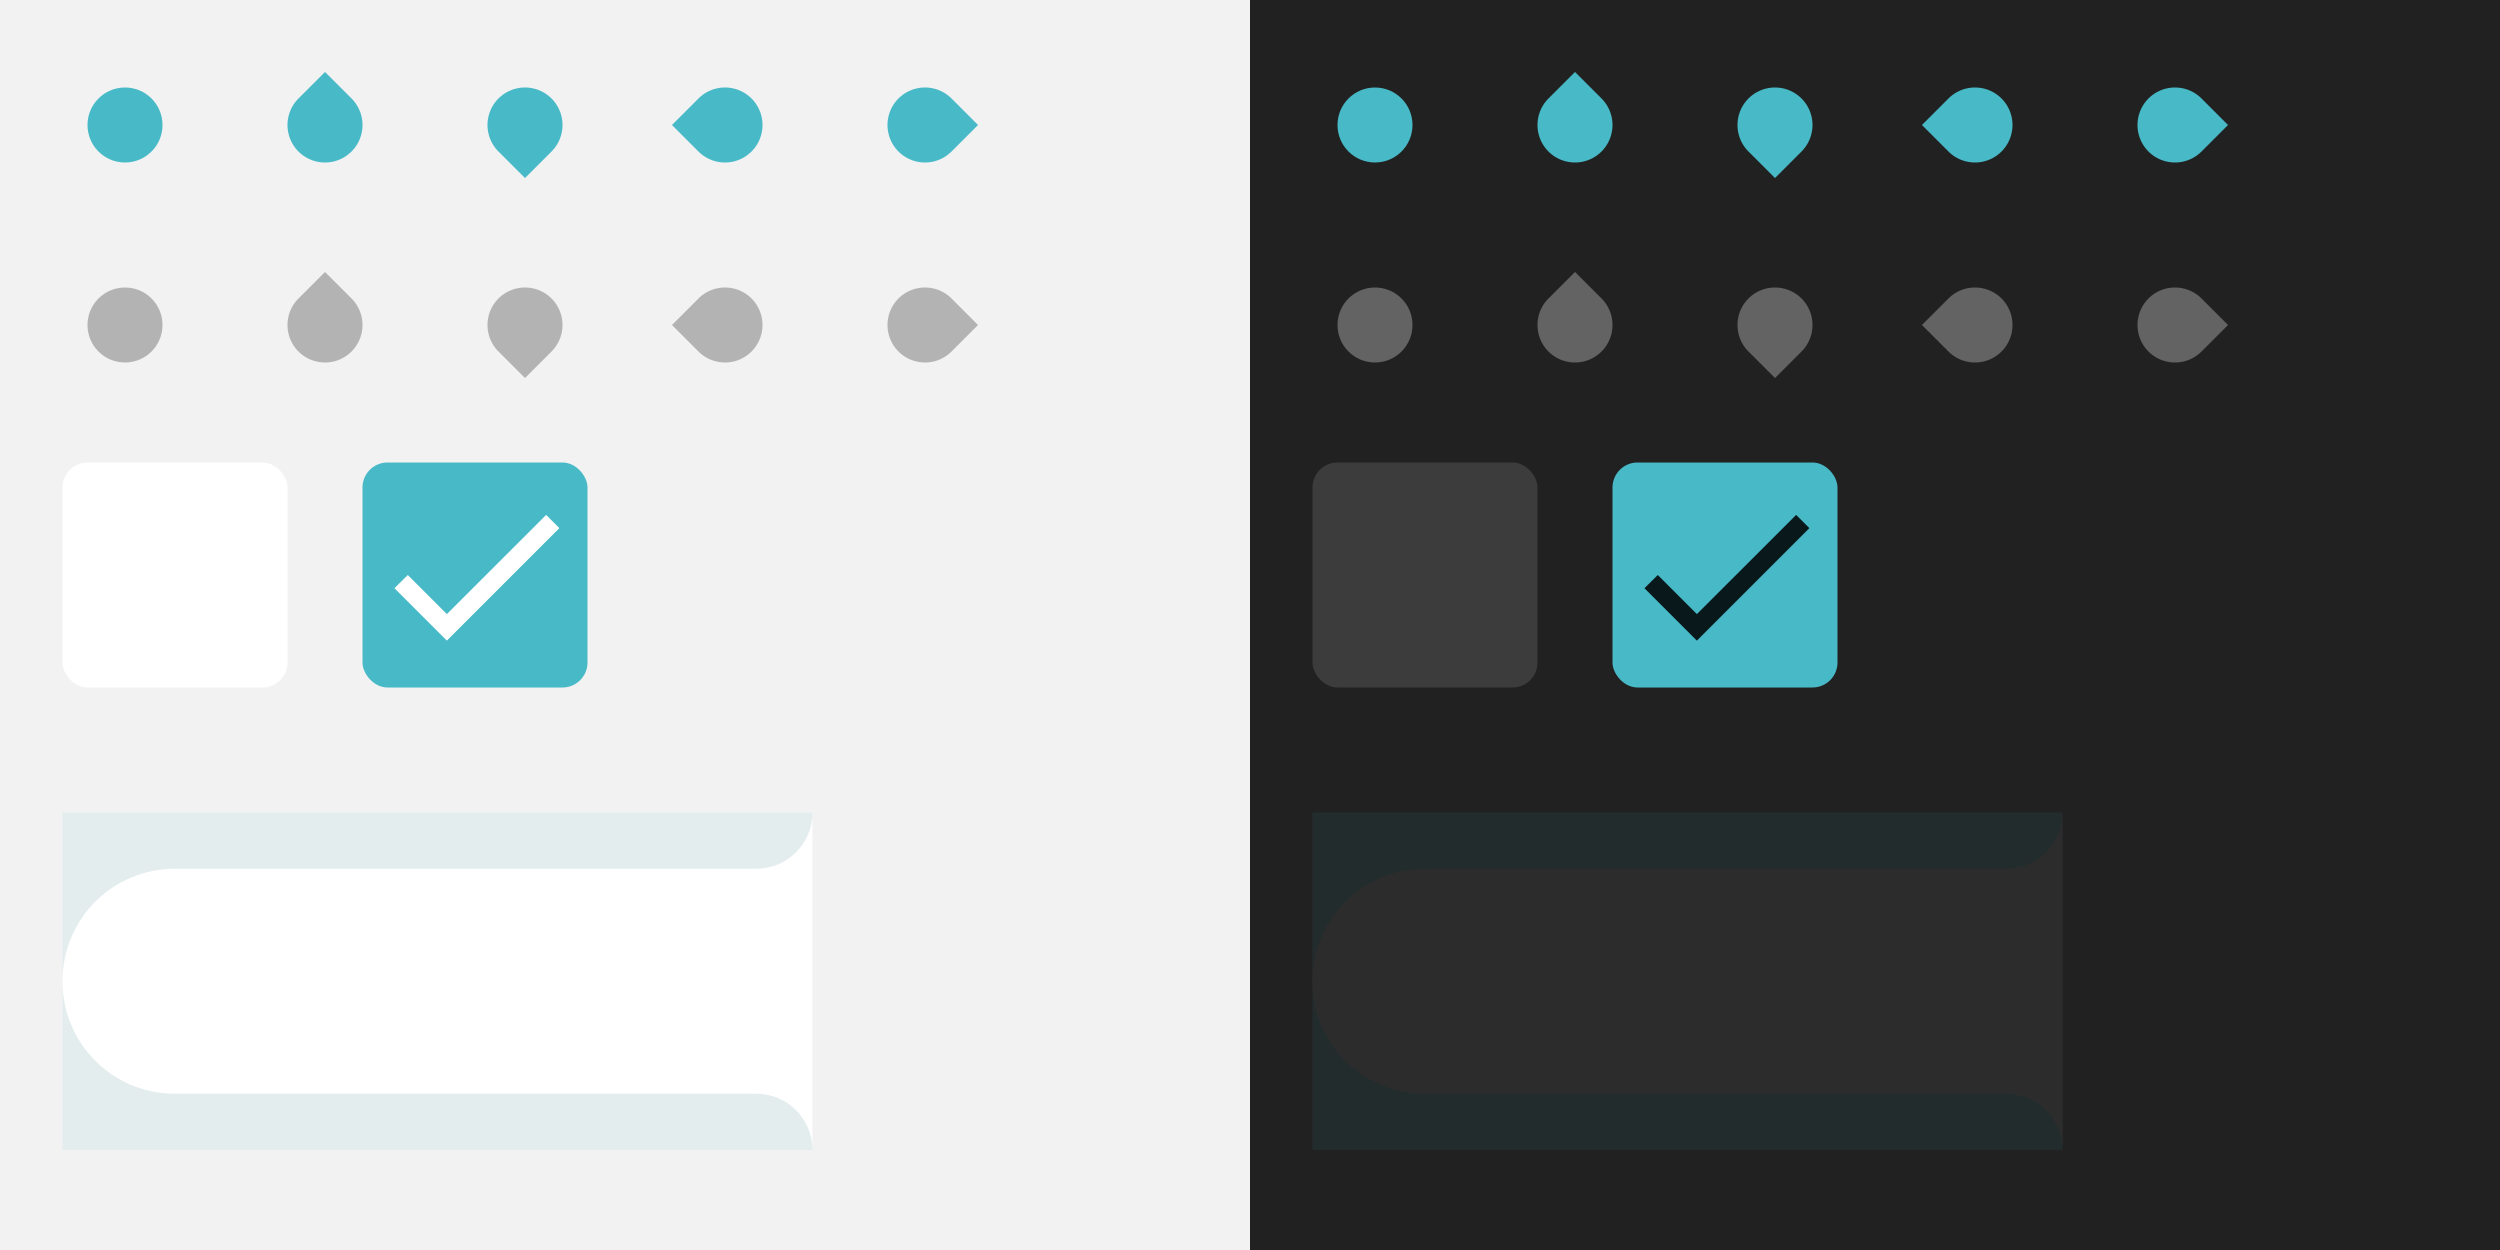 <?xml version="1.0" encoding="UTF-8" standalone="no"?>
<svg
   xmlns:dc="http://purl.org/dc/elements/1.1/"
   xmlns:cc="http://creativecommons.org/ns#"
   xmlns:rdf="http://www.w3.org/1999/02/22-rdf-syntax-ns#"
   xmlns:svg="http://www.w3.org/2000/svg"
   xmlns="http://www.w3.org/2000/svg"
   xmlns:xlink="http://www.w3.org/1999/xlink"
   xmlns:sodipodi="http://sodipodi.sourceforge.net/DTD/sodipodi-0.dtd"
   xmlns:inkscape="http://www.inkscape.org/namespaces/inkscape"
   sodipodi:docname="assets-pink (copy).svg"
   id="svg200"
   viewBox="0 0 400 200"
   version="1.1"
   height="200"
   width="400"
   inkscape:version="1.0.2 (1.0.2+r75+1)">
  <rect x="0" y="0" width="400" height="200" fill="#808080" stroke="none"/>
  <sodipodi:namedview
     pagecolor="#ffffff"
     bordercolor="#666666"
     borderopacity="1"
     objecttolerance="10"
     gridtolerance="10"
     guidetolerance="10"
     inkscape:pageopacity="0"
     inkscape:pageshadow="2"
     inkscape:window-width="1896"
     inkscape:window-height="1012"
     id="namedview202"
     showgrid="false"
     inkscape:zoom="2.101632"
     inkscape:cx="328.44585"
     inkscape:cy="133.17764"
     inkscape:window-x="12"
     inkscape:window-y="56"
     inkscape:window-maximized="0"
     inkscape:current-layer="scale-vert-marks-after-slider-dark"
     inkscape:document-rotation="0" />
  <defs
     id="defs83">
    <linearGradient
       id="color-on-primary-dark"
       x1="6.212"
       x2="29.25"
       y1="11.894"
       y2="11.894"
       gradientTransform="scale(1.145 .873)"
       gradientUnits="userSpaceOnUse">
      <stop
         stop-color="#FFFFFF"
         offset="1"
         id="stop2" />
    </linearGradient>
    <linearGradient
       id="color-on-primary-light"
       x1="6.212"
       x2="29.25"
       y1="11.894"
       y2="11.894"
       gradientTransform="scale(1.145 .873)"
       gradientUnits="userSpaceOnUse">
      <stop
         stop-color="#000000"
         stop-opacity=".87"
         offset="1"
         id="stop5" />
    </linearGradient>
    <linearGradient
       id="color-text-secondary-disabled">
      <stop
         stop-color="#000000"
         stop-opacity=".26"
         offset="1"
         id="stop8" />
    </linearGradient>
    <linearGradient
       id="color-text-secondary-disabled-dark">
      <stop
         stop-color="#FFFFFF"
         stop-opacity=".3"
         offset="1"
         id="stop11" />
    </linearGradient>
    <linearGradient
       id="color-primary-dark">
      <stop
         stop-color="#EC407A"
         offset="1"
         id="stop14" />
    </linearGradient>
    <linearGradient
       id="color-primary-light">
      <stop
         stop-color="#F06292"
         offset="1"
         id="stop17" />
    </linearGradient>
    <linearGradient
       id="color-background">
      <stop
         stop-color="#F2F2F2"
         offset="1"
         id="stop20" />
    </linearGradient>
    <linearGradient
       id="color-background-dark">
      <stop
         stop-color="#212121"
         offset="1"
         id="stop23" />
    </linearGradient>
    <linearGradient
       id="color-surface"
       x2="40"
       gradientUnits="userSpaceOnUse">
      <stop
         stop-color="#FFFFFF"
         offset="1"
         id="stop26" />
    </linearGradient>
    <linearGradient
       id="color-surface-dark"
       x2="40"
       gradientUnits="userSpaceOnUse">
      <stop
         stop-color="#3C3C3C"
         offset="1"
         id="stop29" />
    </linearGradient>
    <g
       id="base-scale-slider">
      <rect
         width="24"
         height="24"
         fill="none"
         id="rect32" />
      <circle
         cx="12"
         cy="12"
         r="6"
         id="circle34" />
    </g>
    <g
       id="base-scale-horz-marks-before-slider">
      <rect
         width="24"
         height="24"
         fill="none"
         id="rect37" />
      <path
         transform="rotate(45 12 12)"
         d="m6 6h6a6 6 0 1 1-6 6z"
         id="path39" />
    </g>
    <g
       id="base-scale-vert-marks-after-slider">
      <use
         transform="rotate(90 12 12)"
         xlink:href="#base-scale-horz-marks-before-slider"
         id="use42" />
    </g>
    <g
       id="base-scale-horz-marks-after-slider">
      <use
         transform="rotate(180 12 12)"
         xlink:href="#base-scale-horz-marks-before-slider"
         id="use45" />
    </g>
    <g
       id="base-scale-vert-marks-before-slider">
      <use
         transform="rotate(270 12 12)"
         xlink:href="#base-scale-horz-marks-before-slider"
         id="use48" />
    </g>
    <g
       id="base-selectionmode-checkbox">
      <rect
         width="40"
         height="40"
         fill="none"
         id="rect51" />
      <rect
         x="2"
         y="2"
         width="36"
         height="36"
         rx="4"
         id="rect53" />
    </g>
    <g
       id="base-selectionmode-checkmark">
      <path
         transform="matrix(1.5 0 0 1.5 2 2)"
         d="M9 16.17L4.83 12l-1.42 1.41L9 19 21 7l-1.41-1.41z"
         id="path56" />
    </g>
    <linearGradient
       id="linearGradient976"
       x2="200"
       gradientUnits="userSpaceOnUse"
       xlink:href="#color-background" />
    <linearGradient
       id="linearGradient978"
       x2="24"
       gradientUnits="userSpaceOnUse"
       xlink:href="#color-primary-dark" />
    <linearGradient
       id="linearGradient980"
       x2="24"
       gradientUnits="userSpaceOnUse"
       xlink:href="#linearGradient6091" />
    <linearGradient
       id="linearGradient982"
       x2="24"
       gradientUnits="userSpaceOnUse"
       xlink:href="#color-text-secondary-disabled" />
    <linearGradient
       id="linearGradient990"
       x1="-3.5527e-15"
       x2="24"
       gradientUnits="userSpaceOnUse"
       xlink:href="#linearGradient9363" />
    <linearGradient
       id="linearGradient992"
       x1="-3.5527e-15"
       x2="24"
       gradientUnits="userSpaceOnUse"
       xlink:href="#linearGradient6091" />
    <linearGradient
       id="linearGradient994"
       x1="-3.5527e-15"
       x2="24"
       gradientUnits="userSpaceOnUse"
       xlink:href="#linearGradient3322" />
    <linearGradient
       id="linearGradient996"
       x1="-2.6324e-15"
       x2="24"
       y1="-3.5527e-15"
       y2="-3.5527e-15"
       gradientUnits="userSpaceOnUse"
       xlink:href="#linearGradient9363" />
    <linearGradient
       id="linearGradient998"
       x1="-2.6324e-15"
       x2="24"
       y1="-3.5527e-15"
       y2="-3.5527e-15"
       gradientUnits="userSpaceOnUse"
       xlink:href="#linearGradient6091" />
    <linearGradient
       id="linearGradient1000"
       x1="-2.6324e-15"
       x2="24"
       y1="-3.5527e-15"
       y2="-3.5527e-15"
       gradientUnits="userSpaceOnUse"
       xlink:href="#linearGradient3322" />
    <linearGradient
       id="linearGradient1008"
       x2="40"
       gradientUnits="userSpaceOnUse"
       xlink:href="#linearGradient9363" />
    <linearGradient
       id="linearGradient1041"
       x2="200"
       gradientTransform="translate(200)"
       gradientUnits="userSpaceOnUse"
       xlink:href="#color-background-dark" />
    <linearGradient
       id="linearGradient1043"
       x2="24"
       gradientUnits="userSpaceOnUse"
       xlink:href="#color-primary-light" />
    <linearGradient
       id="linearGradient1045"
       x2="24"
       gradientUnits="userSpaceOnUse"
       xlink:href="#linearGradient6984" />
    <linearGradient
       id="linearGradient1047"
       x2="24"
       gradientUnits="userSpaceOnUse"
       xlink:href="#color-text-secondary-disabled-dark" />
    <linearGradient
       id="linearGradient1055"
       x1="-3.5527e-15"
       x2="24"
       gradientUnits="userSpaceOnUse"
       xlink:href="#linearGradient5239" />
    <linearGradient
       id="linearGradient1057"
       x1="-3.5527e-15"
       x2="24"
       gradientUnits="userSpaceOnUse"
       xlink:href="#linearGradient6984" />
    <linearGradient
       id="linearGradient1059"
       x1="-3.5527e-15"
       x2="24"
       gradientUnits="userSpaceOnUse"
       xlink:href="#linearGradient8514" />
    <linearGradient
       id="linearGradient1061"
       x1="-2.6324e-15"
       x2="24"
       y1="-3.5527e-15"
       y2="-3.5527e-15"
       gradientUnits="userSpaceOnUse"
       xlink:href="#linearGradient5239" />
    <linearGradient
       id="linearGradient1063"
       x1="-2.6324e-15"
       x2="24"
       y1="-3.5527e-15"
       y2="-3.5527e-15"
       gradientUnits="userSpaceOnUse"
       xlink:href="#linearGradient6984" />
    <linearGradient
       id="linearGradient1065"
       x1="-2.6324e-15"
       x2="24"
       y1="-3.5527e-15"
       y2="-3.5527e-15"
       gradientUnits="userSpaceOnUse"
       xlink:href="#linearGradient8514" />
    <linearGradient
       id="linearGradient1073"
       x2="40"
       gradientUnits="userSpaceOnUse"
       xlink:href="#linearGradient5239" />
    <linearGradient
       id="linearGradient1064"
       x1="72"
       x2="192"
       y1="260"
       y2="260"
       gradientUnits="userSpaceOnUse"
       xlink:href="#linearGradient5239" />
    <linearGradient
       id="linearGradient1066"
       x1="72"
       x2="192"
       y1="260"
       y2="260"
       gradientUnits="userSpaceOnUse"
       xlink:href="#linearGradient9363" />
    <linearGradient
       x2="200"
       gradientUnits="userSpaceOnUse"
       xlink:href="#linearGradient6091"
       id="linearGradient9061" />
    <linearGradient
       id="linearGradient6091">
      <stop
         stop-color="#f2f2f2"
         offset="1"
         id="stop1093" />
    </linearGradient>
    <linearGradient
       x2="24"
       gradientUnits="userSpaceOnUse"
       xlink:href="#linearGradient9363"
       id="linearGradient2925" />
    <linearGradient
       id="linearGradient9363">
      <stop
         stop-color="#48b9c7"
         offset="1"
         id="stop1097" />
    </linearGradient>
    <linearGradient
       x2="24"
       gradientUnits="userSpaceOnUse"
       xlink:href="#linearGradient6962"
       id="linearGradient4997" />
    <linearGradient
       x2="24"
       gradientUnits="userSpaceOnUse"
       xlink:href="#linearGradient3322"
       id="linearGradient8765" />
    <linearGradient
       id="linearGradient3322">
      <stop
         stop-color="#000000"
         stop-opacity=".26"
         offset="1"
         id="stop1102" />
    </linearGradient>
    <linearGradient
       x1="-3.5527e-15"
       x2="24"
       gradientUnits="userSpaceOnUse"
       xlink:href="#linearGradient9723"
       id="linearGradient45" />
    <linearGradient
       x1="-3.5527e-15"
       x2="24"
       gradientUnits="userSpaceOnUse"
       xlink:href="#linearGradient6962"
       id="linearGradient7653" />
    <linearGradient
       x1="-3.5527e-15"
       x2="24"
       gradientUnits="userSpaceOnUse"
       xlink:href="#linearGradient1519"
       id="linearGradient2066" />
    <linearGradient
       x1="-2.6324e-15"
       x2="24"
       y1="-3.5527e-15"
       y2="-3.5527e-15"
       gradientUnits="userSpaceOnUse"
       xlink:href="#linearGradient9723"
       id="linearGradient3016" />
    <linearGradient
       x1="-2.6324e-15"
       x2="24"
       y1="-3.5527e-15"
       y2="-3.5527e-15"
       gradientUnits="userSpaceOnUse"
       xlink:href="#linearGradient6962"
       id="linearGradient9769" />
    <linearGradient
       x1="-2.6324e-15"
       x2="24"
       y1="-3.5527e-15"
       y2="-3.5527e-15"
       gradientUnits="userSpaceOnUse"
       xlink:href="#linearGradient1519"
       id="linearGradient9638" />
    <linearGradient
       x2="40"
       gradientUnits="userSpaceOnUse"
       id="linearGradient5932">
      <stop
         stop-color="#ffffff"
         offset="1"
         id="stop1111" />
    </linearGradient>
    <linearGradient
       x2="40"
       gradientUnits="userSpaceOnUse"
       xlink:href="#linearGradient9723"
       id="linearGradient5392" />
    <linearGradient
       x1="6.212"
       x2="29.25"
       y1="11.894"
       y2="11.894"
       gradientTransform="scale(1.145 .873)"
       gradientUnits="userSpaceOnUse"
       id="linearGradient4940">
      <stop
         stop-color="#ffffff"
         offset="1"
         id="stop1115" />
    </linearGradient>
    <linearGradient
       x2="200"
       gradientTransform="translate(200)"
       gradientUnits="userSpaceOnUse"
       xlink:href="#linearGradient6984"
       id="linearGradient4310" />
    <linearGradient
       id="linearGradient6984">
      <stop
         stop-color="#212121"
         offset="1"
         id="stop1119" />
    </linearGradient>
    <linearGradient
       x2="24"
       gradientUnits="userSpaceOnUse"
       xlink:href="#linearGradient5239"
       id="linearGradient1077" />
    <linearGradient
       id="linearGradient5239">
      <stop
         stop-color="#f06292"
         offset="1"
         id="stop1123" />
    </linearGradient>
    <linearGradient
       x2="24"
       gradientUnits="userSpaceOnUse"
       xlink:href="#linearGradient5902"
       id="linearGradient5648" />
    <linearGradient
       x2="24"
       gradientUnits="userSpaceOnUse"
       xlink:href="#linearGradient8514"
       id="linearGradient7718" />
    <linearGradient
       id="linearGradient8514">
      <stop
         stop-color="#ffffff"
         stop-opacity=".3"
         offset="1"
         id="stop1128" />
    </linearGradient>
    <linearGradient
       x1="-3.5527e-15"
       x2="24"
       gradientUnits="userSpaceOnUse"
       xlink:href="#linearGradient3132"
       id="linearGradient9957" />
    <linearGradient
       x1="-3.5527e-15"
       x2="24"
       gradientUnits="userSpaceOnUse"
       xlink:href="#linearGradient5902"
       id="linearGradient2502" />
    <linearGradient
       x1="-3.5527e-15"
       x2="24"
       gradientUnits="userSpaceOnUse"
       xlink:href="#linearGradient2646"
       id="linearGradient5760" />
    <linearGradient
       x1="-2.6324e-15"
       x2="24"
       y1="-3.5527e-15"
       y2="-3.5527e-15"
       gradientUnits="userSpaceOnUse"
       xlink:href="#linearGradient3132"
       id="linearGradient7793" />
    <linearGradient
       x1="-2.6324e-15"
       x2="24"
       y1="-3.5527e-15"
       y2="-3.5527e-15"
       gradientUnits="userSpaceOnUse"
       xlink:href="#linearGradient5902"
       id="linearGradient5958" />
    <linearGradient
       x1="-2.6324e-15"
       x2="24"
       y1="-3.5527e-15"
       y2="-3.5527e-15"
       gradientUnits="userSpaceOnUse"
       xlink:href="#linearGradient2646"
       id="linearGradient7429" />
    <linearGradient
       x2="40"
       gradientUnits="userSpaceOnUse"
       id="linearGradient7747">
      <stop
         stop-color="#3c3c3c"
         offset="1"
         id="stop1137" />
    </linearGradient>
    <linearGradient
       x2="40"
       gradientUnits="userSpaceOnUse"
       xlink:href="#linearGradient3132"
       id="linearGradient9088" />
    <linearGradient
       x1="6.212"
       x2="29.25"
       y1="11.894"
       y2="11.894"
       gradientTransform="scale(1.145 .873)"
       gradientUnits="userSpaceOnUse"
       id="linearGradient479">
      <stop
         stop-color="#000000"
         stop-opacity=".87"
         offset="1"
         id="stop1141" />
    </linearGradient>
    <linearGradient
       x1="72"
       x2="192"
       y1="260"
       y2="260"
       gradientUnits="userSpaceOnUse"
       xlink:href="#linearGradient3132"
       id="linearGradient4563" />
    <linearGradient
       x1="72"
       x2="192"
       y1="260"
       y2="260"
       gradientUnits="userSpaceOnUse"
       xlink:href="#linearGradient9723"
       id="linearGradient3978" />
    <linearGradient
       x2="200"
       gradientUnits="userSpaceOnUse"
       xlink:href="#linearGradient6962"
       id="linearGradient3637" />
    <linearGradient
       id="linearGradient6962">
      <stop
         stop-color="#f2f2f2"
         offset="1"
         id="stop1823" />
    </linearGradient>
    <linearGradient
       x2="24"
       gradientUnits="userSpaceOnUse"
       xlink:href="#linearGradient9723"
       id="linearGradient9415" />
    <linearGradient
       id="linearGradient9723">
      <stop
         stop-color="#48b9c7"
         offset="1"
         id="stop1827" />
    </linearGradient>
    <linearGradient
       x2="24"
       gradientUnits="userSpaceOnUse"
       xlink:href="#linearGradient6962"
       id="linearGradient9424" />
    <linearGradient
       x2="24"
       gradientUnits="userSpaceOnUse"
       xlink:href="#linearGradient1519"
       id="linearGradient8414" />
    <linearGradient
       id="linearGradient1519">
      <stop
         stop-color="#000000"
         stop-opacity=".26"
         offset="1"
         id="stop1832" />
    </linearGradient>
    <linearGradient
       x1="-3.5527e-15"
       x2="24"
       gradientUnits="userSpaceOnUse"
       xlink:href="#linearGradient9723"
       id="linearGradient7360" />
    <linearGradient
       x1="-3.5527e-15"
       x2="24"
       gradientUnits="userSpaceOnUse"
       xlink:href="#linearGradient6962"
       id="linearGradient5361" />
    <linearGradient
       x1="-3.5527e-15"
       x2="24"
       gradientUnits="userSpaceOnUse"
       xlink:href="#linearGradient1519"
       id="linearGradient8946" />
    <linearGradient
       x1="-2.6324e-15"
       x2="24"
       y1="-3.5527e-15"
       y2="-3.5527e-15"
       gradientUnits="userSpaceOnUse"
       xlink:href="#linearGradient9723"
       id="linearGradient2928" />
    <linearGradient
       x1="-2.6324e-15"
       x2="24"
       y1="-3.5527e-15"
       y2="-3.5527e-15"
       gradientUnits="userSpaceOnUse"
       xlink:href="#linearGradient6962"
       id="linearGradient3410" />
    <linearGradient
       x1="-2.6324e-15"
       x2="24"
       y1="-3.5527e-15"
       y2="-3.5527e-15"
       gradientUnits="userSpaceOnUse"
       xlink:href="#linearGradient1519"
       id="linearGradient5946" />
    <linearGradient
       x2="40"
       gradientUnits="userSpaceOnUse"
       id="linearGradient826">
      <stop
         stop-color="#ffffff"
         offset="1"
         id="stop1841" />
    </linearGradient>
    <linearGradient
       x2="40"
       gradientUnits="userSpaceOnUse"
       xlink:href="#linearGradient9723"
       id="linearGradient9479" />
    <linearGradient
       x1="6.212"
       x2="29.25"
       y1="11.894"
       y2="11.894"
       gradientTransform="scale(1.145 .873)"
       gradientUnits="userSpaceOnUse"
       id="linearGradient2320">
      <stop
         stop-color="#ffffff"
         offset="1"
         id="stop1845" />
    </linearGradient>
    <linearGradient
       x2="200"
       gradientTransform="translate(200)"
       gradientUnits="userSpaceOnUse"
       xlink:href="#linearGradient5902"
       id="linearGradient6829" />
    <linearGradient
       id="linearGradient5902">
      <stop
         stop-color="#212121"
         offset="1"
         id="stop1849" />
    </linearGradient>
    <linearGradient
       x2="24"
       gradientUnits="userSpaceOnUse"
       xlink:href="#linearGradient3132"
       id="linearGradient8941" />
    <linearGradient
       id="linearGradient3132">
      <stop
         stop-color="#48b9c7"
         offset="1"
         id="stop1853" />
    </linearGradient>
    <linearGradient
       x2="24"
       gradientUnits="userSpaceOnUse"
       xlink:href="#linearGradient5902"
       id="linearGradient3135" />
    <linearGradient
       x2="24"
       gradientUnits="userSpaceOnUse"
       xlink:href="#linearGradient2646"
       id="linearGradient7635" />
    <linearGradient
       id="linearGradient2646">
      <stop
         stop-color="#ffffff"
         stop-opacity=".3"
         offset="1"
         id="stop1858" />
    </linearGradient>
    <linearGradient
       x1="-3.5527e-15"
       x2="24"
       gradientUnits="userSpaceOnUse"
       xlink:href="#linearGradient3132"
       id="linearGradient3766" />
    <linearGradient
       x1="-3.5527e-15"
       x2="24"
       gradientUnits="userSpaceOnUse"
       xlink:href="#linearGradient5902"
       id="linearGradient2125" />
    <linearGradient
       x1="-3.5527e-15"
       x2="24"
       gradientUnits="userSpaceOnUse"
       xlink:href="#linearGradient2646"
       id="linearGradient4029" />
    <linearGradient
       x1="-2.6324e-15"
       x2="24"
       y1="-3.5527e-15"
       y2="-3.5527e-15"
       gradientUnits="userSpaceOnUse"
       xlink:href="#linearGradient3132"
       id="linearGradient319" />
    <linearGradient
       x1="-2.6324e-15"
       x2="24"
       y1="-3.5527e-15"
       y2="-3.5527e-15"
       gradientUnits="userSpaceOnUse"
       xlink:href="#linearGradient5902"
       id="linearGradient9360" />
    <linearGradient
       x1="-2.6324e-15"
       x2="24"
       y1="-3.5527e-15"
       y2="-3.5527e-15"
       gradientUnits="userSpaceOnUse"
       xlink:href="#linearGradient2646"
       id="linearGradient597" />
    <linearGradient
       x2="40"
       gradientUnits="userSpaceOnUse"
       id="linearGradient3385">
      <stop
         stop-color="#3c3c3c"
         offset="1"
         id="stop1867" />
    </linearGradient>
    <linearGradient
       x2="40"
       gradientUnits="userSpaceOnUse"
       xlink:href="#linearGradient3132"
       id="linearGradient7460" />
    <linearGradient
       x1="6.212"
       x2="29.25"
       y1="11.894"
       y2="11.894"
       gradientTransform="scale(1.145 .873)"
       gradientUnits="userSpaceOnUse"
       id="linearGradient7467">
      <stop
         stop-color="#000000"
         stop-opacity=".87"
         offset="1"
         id="stop1871" />
    </linearGradient>
    <linearGradient
       x1="72"
       x2="192"
       y1="260"
       y2="260"
       gradientUnits="userSpaceOnUse"
       xlink:href="#linearGradient3132"
       id="linearGradient3087" />
    <linearGradient
       x1="72"
       x2="192"
       y1="260"
       y2="260"
       gradientUnits="userSpaceOnUse"
       xlink:href="#linearGradient9723"
       id="linearGradient7645" />
  </defs>
  <rect
     width="200"
     height="200"
     fill="url(#linearGradient3637)"
     id="rect85" />
  <g
     id="scale-slider"
     transform="translate(8,8)">
    <use
       width="100%"
       height="100%"
       fill="url(#linearGradient9415)"
       xlink:href="#base-scale-slider"
       id="use87" />
  </g>
  <g
     id="scale-slider-disabled"
     transform="translate(8,40)">
    <use
       width="100%"
       height="100%"
       fill="url(#linearGradient9424)"
       xlink:href="#base-scale-slider"
       id="use90" />
    <use
       width="100%"
       height="100%"
       fill="url(#linearGradient8414)"
       xlink:href="#base-scale-slider"
       id="use92" />
  </g>
  <g
     id="scale-horz-marks-before-slider"
     transform="translate(40,8)">
    <use
       width="100%"
       height="100%"
       fill="url(#linearGradient9415)"
       xlink:href="#base-scale-horz-marks-before-slider"
       id="use95" />
  </g>
  <g
     id="scale-horz-marks-before-slider-disabled"
     transform="translate(40,40)">
    <use
       width="100%"
       height="100%"
       fill="url(#linearGradient9424)"
       xlink:href="#base-scale-horz-marks-before-slider"
       id="use98" />
    <use
       width="100%"
       height="100%"
       fill="url(#linearGradient8414)"
       xlink:href="#base-scale-horz-marks-before-slider"
       id="use100" />
  </g>
  <g
     id="scale-horz-marks-after-slider"
     transform="translate(72,8)">
    <use
       width="100%"
       height="100%"
       fill="url(#linearGradient7360)"
       xlink:href="#base-scale-horz-marks-after-slider"
       id="use103" />
  </g>
  <g
     id="scale-horz-marks-after-slider-disabled"
     transform="translate(72,40)">
    <use
       width="100%"
       height="100%"
       fill="url(#linearGradient5361)"
       xlink:href="#base-scale-horz-marks-after-slider"
       id="use106" />
    <use
       width="100%"
       height="100%"
       fill="url(#linearGradient8946)"
       xlink:href="#base-scale-horz-marks-after-slider"
       id="use108" />
  </g>
  <g
     id="scale-vert-marks-before-slider"
     transform="translate(104,8)">
    <use
       width="100%"
       height="100%"
       fill="url(#linearGradient2928)"
       xlink:href="#base-scale-vert-marks-before-slider"
       id="use111" />
  </g>
  <g
     id="scale-vert-marks-before-slider-disabled"
     transform="translate(104,40)">
    <use
       width="100%"
       height="100%"
       fill="url(#linearGradient3410)"
       xlink:href="#base-scale-vert-marks-before-slider"
       id="use114" />
    <use
       width="100%"
       height="100%"
       fill="url(#linearGradient5946)"
       xlink:href="#base-scale-vert-marks-before-slider"
       id="use116" />
  </g>
  <g
     id="scale-vert-marks-after-slider"
     transform="translate(136,8)">
    <use
       width="100%"
       height="100%"
       fill="url(#linearGradient9415)"
       xlink:href="#base-scale-vert-marks-after-slider"
       id="use119" />
  </g>
  <g
     id="scale-vert-marks-after-slider-disabled"
     transform="translate(136,40)">
    <use
       width="100%"
       height="100%"
       fill="url(#linearGradient9424)"
       xlink:href="#base-scale-vert-marks-after-slider"
       id="use122" />
    <use
       width="100%"
       height="100%"
       fill="url(#linearGradient8414)"
       xlink:href="#base-scale-vert-marks-after-slider"
       id="use124" />
  </g>
  <g
     id="selectionmode-checkbox-unchecked"
     transform="translate(8,72)">
    <use
       width="100%"
       height="100%"
       fill="url(#linearGradient826)"
       xlink:href="#base-selectionmode-checkbox"
       id="use127" />
  </g>
  <g
     id="selectionmode-checkbox-checked"
     transform="translate(56,72)">
    <use
       width="100%"
       height="100%"
       fill="url(#linearGradient9479)"
       xlink:href="#base-selectionmode-checkbox"
       id="use130" />
    <use
       width="100%"
       height="100%"
       fill="url(#linearGradient2320)"
       xlink:href="#base-selectionmode-checkmark"
       id="use132" />
  </g>
  <rect
     x="200"
     width="200"
     height="200"
     fill="url(#linearGradient6829)"
     id="rect135" />
  <g
     id="scale-slider-dark"
     transform="translate(208,8)">
    <use
       width="100%"
       height="100%"
       fill="url(#linearGradient8941)"
       xlink:href="#base-scale-slider"
       id="use137" />
  </g>
  <g
     id="scale-slider-disabled-dark"
     transform="translate(208,40)">
    <use
       width="100%"
       height="100%"
       fill="url(#linearGradient3135)"
       xlink:href="#base-scale-slider"
       id="use140" />
    <use
       width="100%"
       height="100%"
       fill="url(#linearGradient7635)"
       xlink:href="#base-scale-slider"
       id="use142" />
  </g>
  <g
     id="scale-horz-marks-before-slider-dark"
     transform="translate(240,8)">
    <use
       width="100%"
       height="100%"
       fill="url(#linearGradient8941)"
       xlink:href="#base-scale-horz-marks-before-slider"
       id="use145" />
  </g>
  <g
     id="scale-horz-marks-before-slider-disabled-dark"
     transform="translate(240,40)">
    <use
       width="100%"
       height="100%"
       fill="url(#linearGradient3135)"
       xlink:href="#base-scale-horz-marks-before-slider"
       id="use148" />
    <use
       width="100%"
       height="100%"
       fill="url(#linearGradient7635)"
       xlink:href="#base-scale-horz-marks-before-slider"
       id="use150" />
  </g>
  <g
     id="scale-horz-marks-after-slider-dark"
     transform="translate(272,8)">
    <use
       width="100%"
       height="100%"
       fill="url(#linearGradient3766)"
       xlink:href="#base-scale-horz-marks-after-slider"
       id="use153" />
  </g>
  <g
     id="scale-horz-marks-after-slider-disabled-dark"
     transform="translate(272,40)">
    <use
       width="100%"
       height="100%"
       fill="url(#linearGradient2125)"
       xlink:href="#base-scale-horz-marks-after-slider"
       id="use156" />
    <use
       width="100%"
       height="100%"
       fill="url(#linearGradient4029)"
       xlink:href="#base-scale-horz-marks-after-slider"
       id="use158" />
  </g>
  <g
     id="scale-vert-marks-before-slider-dark"
     transform="translate(304,8)">
    <use
       width="100%"
       height="100%"
       fill="url(#linearGradient319)"
       xlink:href="#base-scale-vert-marks-before-slider"
       id="use161" />
  </g>
  <g
     id="scale-vert-marks-before-slider-disabled-dark"
     transform="translate(304,40)">
    <use
       width="100%"
       height="100%"
       fill="url(#linearGradient9360)"
       xlink:href="#base-scale-vert-marks-before-slider"
       id="use164" />
    <use
       width="100%"
       height="100%"
       fill="url(#linearGradient597)"
       xlink:href="#base-scale-vert-marks-before-slider"
       id="use166" />
  </g>
  <g
     id="scale-vert-marks-after-slider-dark"
     transform="translate(336,8)">
    <use
       width="100%"
       height="100%"
       fill="url(#linearGradient8941)"
       xlink:href="#base-scale-vert-marks-after-slider"
       id="use169" />
  </g>
  <g
     id="scale-vert-marks-after-slider-disabled-dark"
     transform="translate(336,40)">
    <use
       width="100%"
       height="100%"
       fill="url(#linearGradient3135)"
       xlink:href="#base-scale-vert-marks-after-slider"
       id="use172" />
    <use
       width="100%"
       height="100%"
       fill="url(#linearGradient7635)"
       xlink:href="#base-scale-vert-marks-after-slider"
       id="use174" />
  </g>
  <g
     id="selectionmode-checkbox-unchecked-dark"
     transform="translate(208,72)">
    <use
       width="100%"
       height="100%"
       fill="url(#linearGradient3385)"
       xlink:href="#base-selectionmode-checkbox"
       id="use177" />
  </g>
  <g
     id="selectionmode-checkbox-checked-dark"
     transform="translate(256,72)">
    <use
       width="100%"
       height="100%"
       fill="url(#linearGradient7460)"
       xlink:href="#base-selectionmode-checkbox"
       id="use180" />
    <use
       width="100%"
       height="100%"
       fill="url(#linearGradient7467)"
       xlink:href="#base-selectionmode-checkmark"
       id="use182" />
  </g>
  <g
     id="row-selected"
     transform="translate(138,17)">
    <rect
       x="72"
       y="233"
       width="120"
       height="54"
       fill="#2c2c2c"
       style="paint-order:stroke fill markers"
       id="rect185" />
    <path
       d="m192 233c0 4.986-4.014 9-9 9h-93c-9.972 0-18 8.028-18 18s8.028 18 18 18h93c4.986 0 9 4.014 9 9v-45z"
       fill="#ffffff"
       style="paint-order:stroke fill markers"
       id="path187" />
  </g>
  <g
     id="row-selected-dark"
     transform="translate(138,-103)">
    <rect
       x="72"
       y="233"
       width="120"
       height="54"
       fill="url(#linearGradient3087)"
       opacity=".08"
       style="paint-order:stroke fill markers"
       id="rect190" />
    <path
       d="m192 233c0 4.986-4.014 9-9 9h-93c-9.972 0-18 8.028-18 18s8.028 18 18 18h93c4.986 0 9 4.014 9 9v-45z"
       fill="#2c2c2c"
       style="paint-order:stroke fill markers"
       id="path192" />
  </g>
  <g
     id="row-selected-light"
     transform="translate(-62,-103)">
    <rect
       x="72"
       y="233"
       width="120"
       height="54"
       fill="url(#linearGradient7645)"
       opacity=".08"
       style="paint-order:stroke fill markers"
       id="rect195" />
    <path
       d="m192 233c0 4.986-4.014 9-9 9h-93c-9.972 0-18 8.028-18 18s8.028 18 18 18h93c4.986 0 9 4.014 9 9v-45z"
       fill="#ffffff"
       style="paint-order:stroke fill markers"
       id="path197" />
  </g>
</svg>
